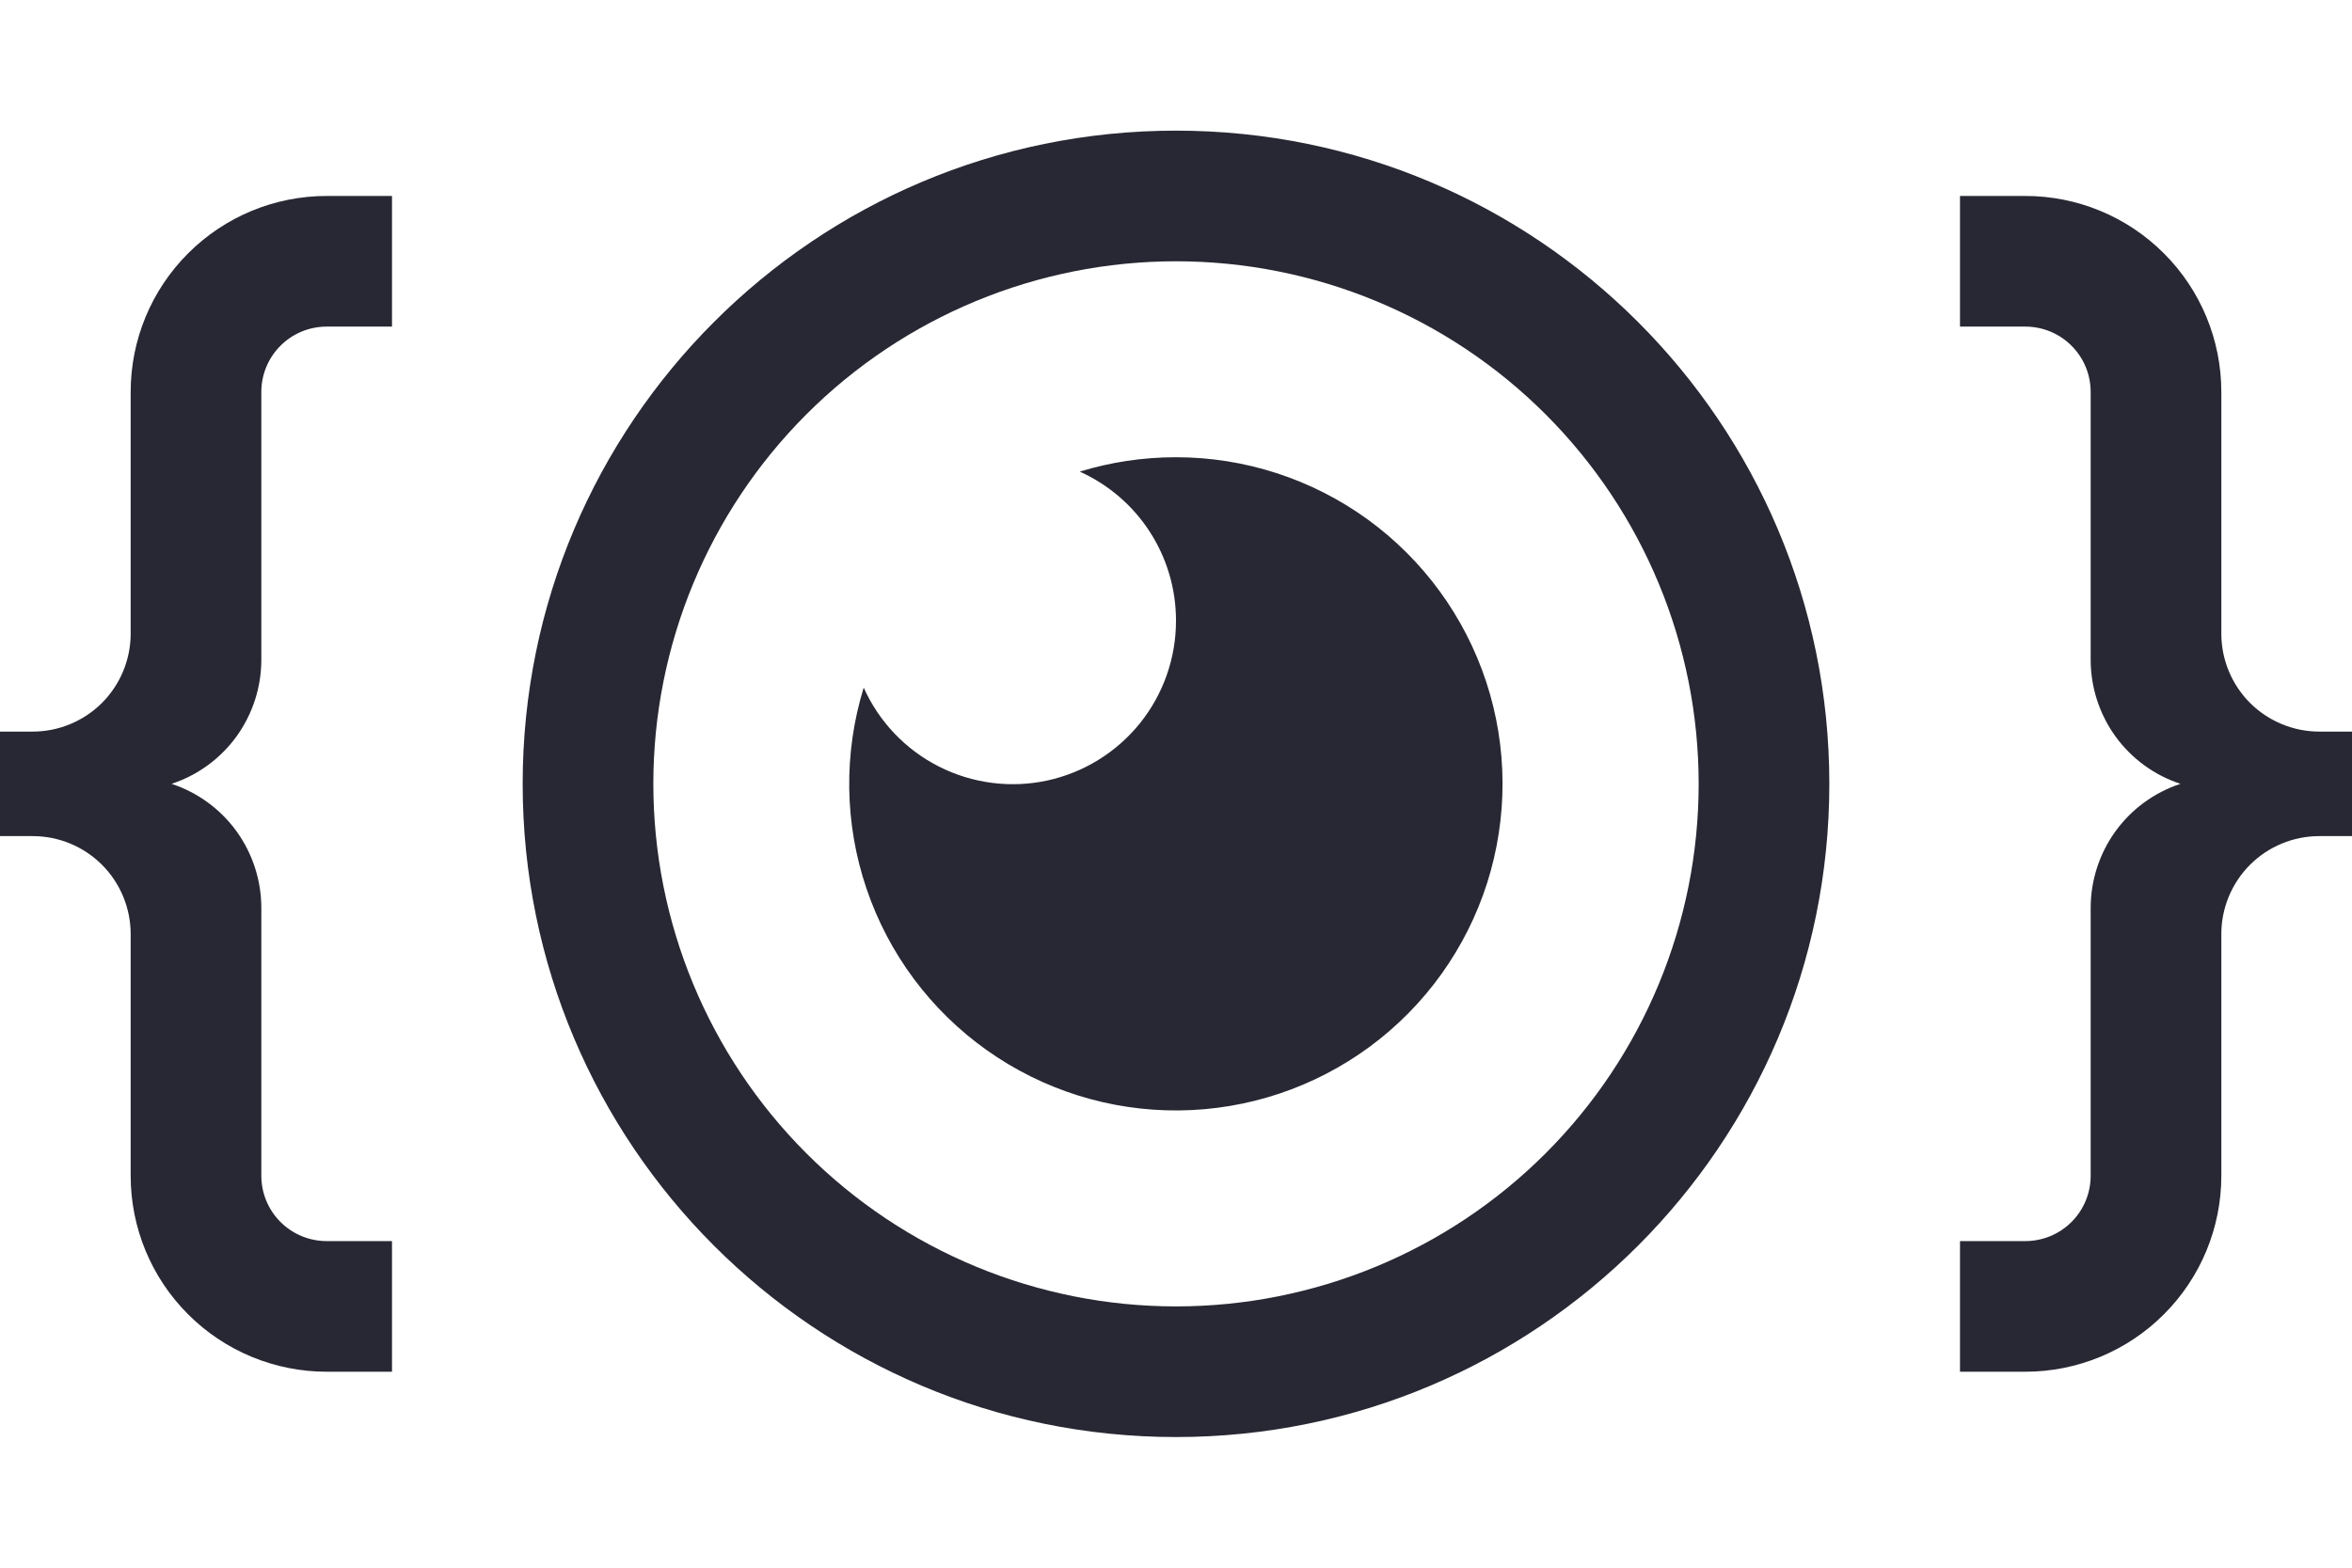 ﻿<svg width="36" height="24" viewBox="0 0 36 24" fill="none" xmlns="http://www.w3.org/2000/svg">
    <path d="M34 18L34 14.3C34 13.902 34.158 13.521 34.439 13.239C34.721 12.958 35.102 12.8 35.5 12.8L36 12.8V11.2L35.5 11.2C35.102 11.2 34.721 11.042 34.439 10.761C34.158 10.479 34 10.098 34 9.7L34 6C34 5.204 33.684 4.441 33.121 3.879C32.559 3.316 31.796 3 31 3L30 3L30 5L31 5C31.265 5 31.52 5.105 31.707 5.293C31.895 5.48 32 5.735 32 6L32 10.1C32 10.521 32.133 10.931 32.379 11.273C32.626 11.614 32.974 11.868 33.374 12C32.974 12.132 32.626 12.386 32.379 12.727C32.133 13.069 32 13.479 32 13.9L32 18C32 18.265 31.895 18.52 31.707 18.707C31.52 18.895 31.265 19 31 19H30L30 21H31C31.796 21 32.559 20.684 33.121 20.121C33.684 19.559 34 18.796 34 18Z" fill="#272833" />
    <path d="M2 18L2 14.3C2 13.902 1.842 13.521 1.561 13.239C1.279 12.958 0.898 12.8 0.5 12.8L0 12.8L0 11.2L0.5 11.2C0.898 11.2 1.279 11.042 1.561 10.761C1.842 10.479 2 10.098 2 9.7L2 6C2 5.204 2.316 4.441 2.879 3.879C3.441 3.316 4.204 3 5 3L6 3L6 5L5 5C4.735 5 4.48 5.105 4.293 5.293C4.105 5.48 4 5.735 4 6L4 10.1C4 10.521 3.867 10.931 3.621 11.273C3.374 11.614 3.026 11.868 2.626 12C3.026 12.132 3.374 12.386 3.621 12.727C3.867 13.069 4 13.479 4 13.9L4 18C4 18.265 4.105 18.52 4.293 18.707C4.48 18.895 4.735 19 5 19H6L6 21H5C4.204 21 3.441 20.684 2.879 20.121C2.316 19.559 2 18.796 2 18Z" fill="#272833" />
    <path d="M18 2C23.523 2 28 6.477 28 12C28 17.523 23.523 22 18 22C12.477 22 8 17.523 8 12C8 6.477 12.477 2 18 2ZM18 4C15.878 4 13.843 4.843 12.343 6.343C10.843 7.843 10 9.878 10 12C10 14.122 10.843 16.157 12.343 17.657C13.843 19.157 15.878 20 18 20C20.122 20 22.157 19.157 23.657 17.657C25.157 16.157 26 14.122 26 12C26 9.878 25.157 7.843 23.657 6.343C22.157 4.843 20.122 4 18 4ZM18 7C19.053 7 20.078 7.333 20.931 7.95C21.783 8.568 22.419 9.438 22.748 10.438C23.077 11.438 23.081 12.516 22.762 13.519C22.442 14.522 21.814 15.398 20.967 16.023C20.12 16.648 19.097 16.99 18.045 17C16.992 17.01 15.963 16.687 15.105 16.078C14.246 15.469 13.602 14.604 13.264 13.608C12.925 12.611 12.91 11.533 13.22 10.527C13.454 11.05 13.86 11.476 14.371 11.735C14.882 11.994 15.466 12.07 16.026 11.95C16.586 11.829 17.087 11.52 17.447 11.074C17.806 10.628 18.001 10.073 18 9.5C18 9.018 17.861 8.547 17.6 8.143C17.339 7.738 16.966 7.418 16.527 7.22C16.993 7.077 17.487 7 18 7Z" fill="#272833" />
</svg>